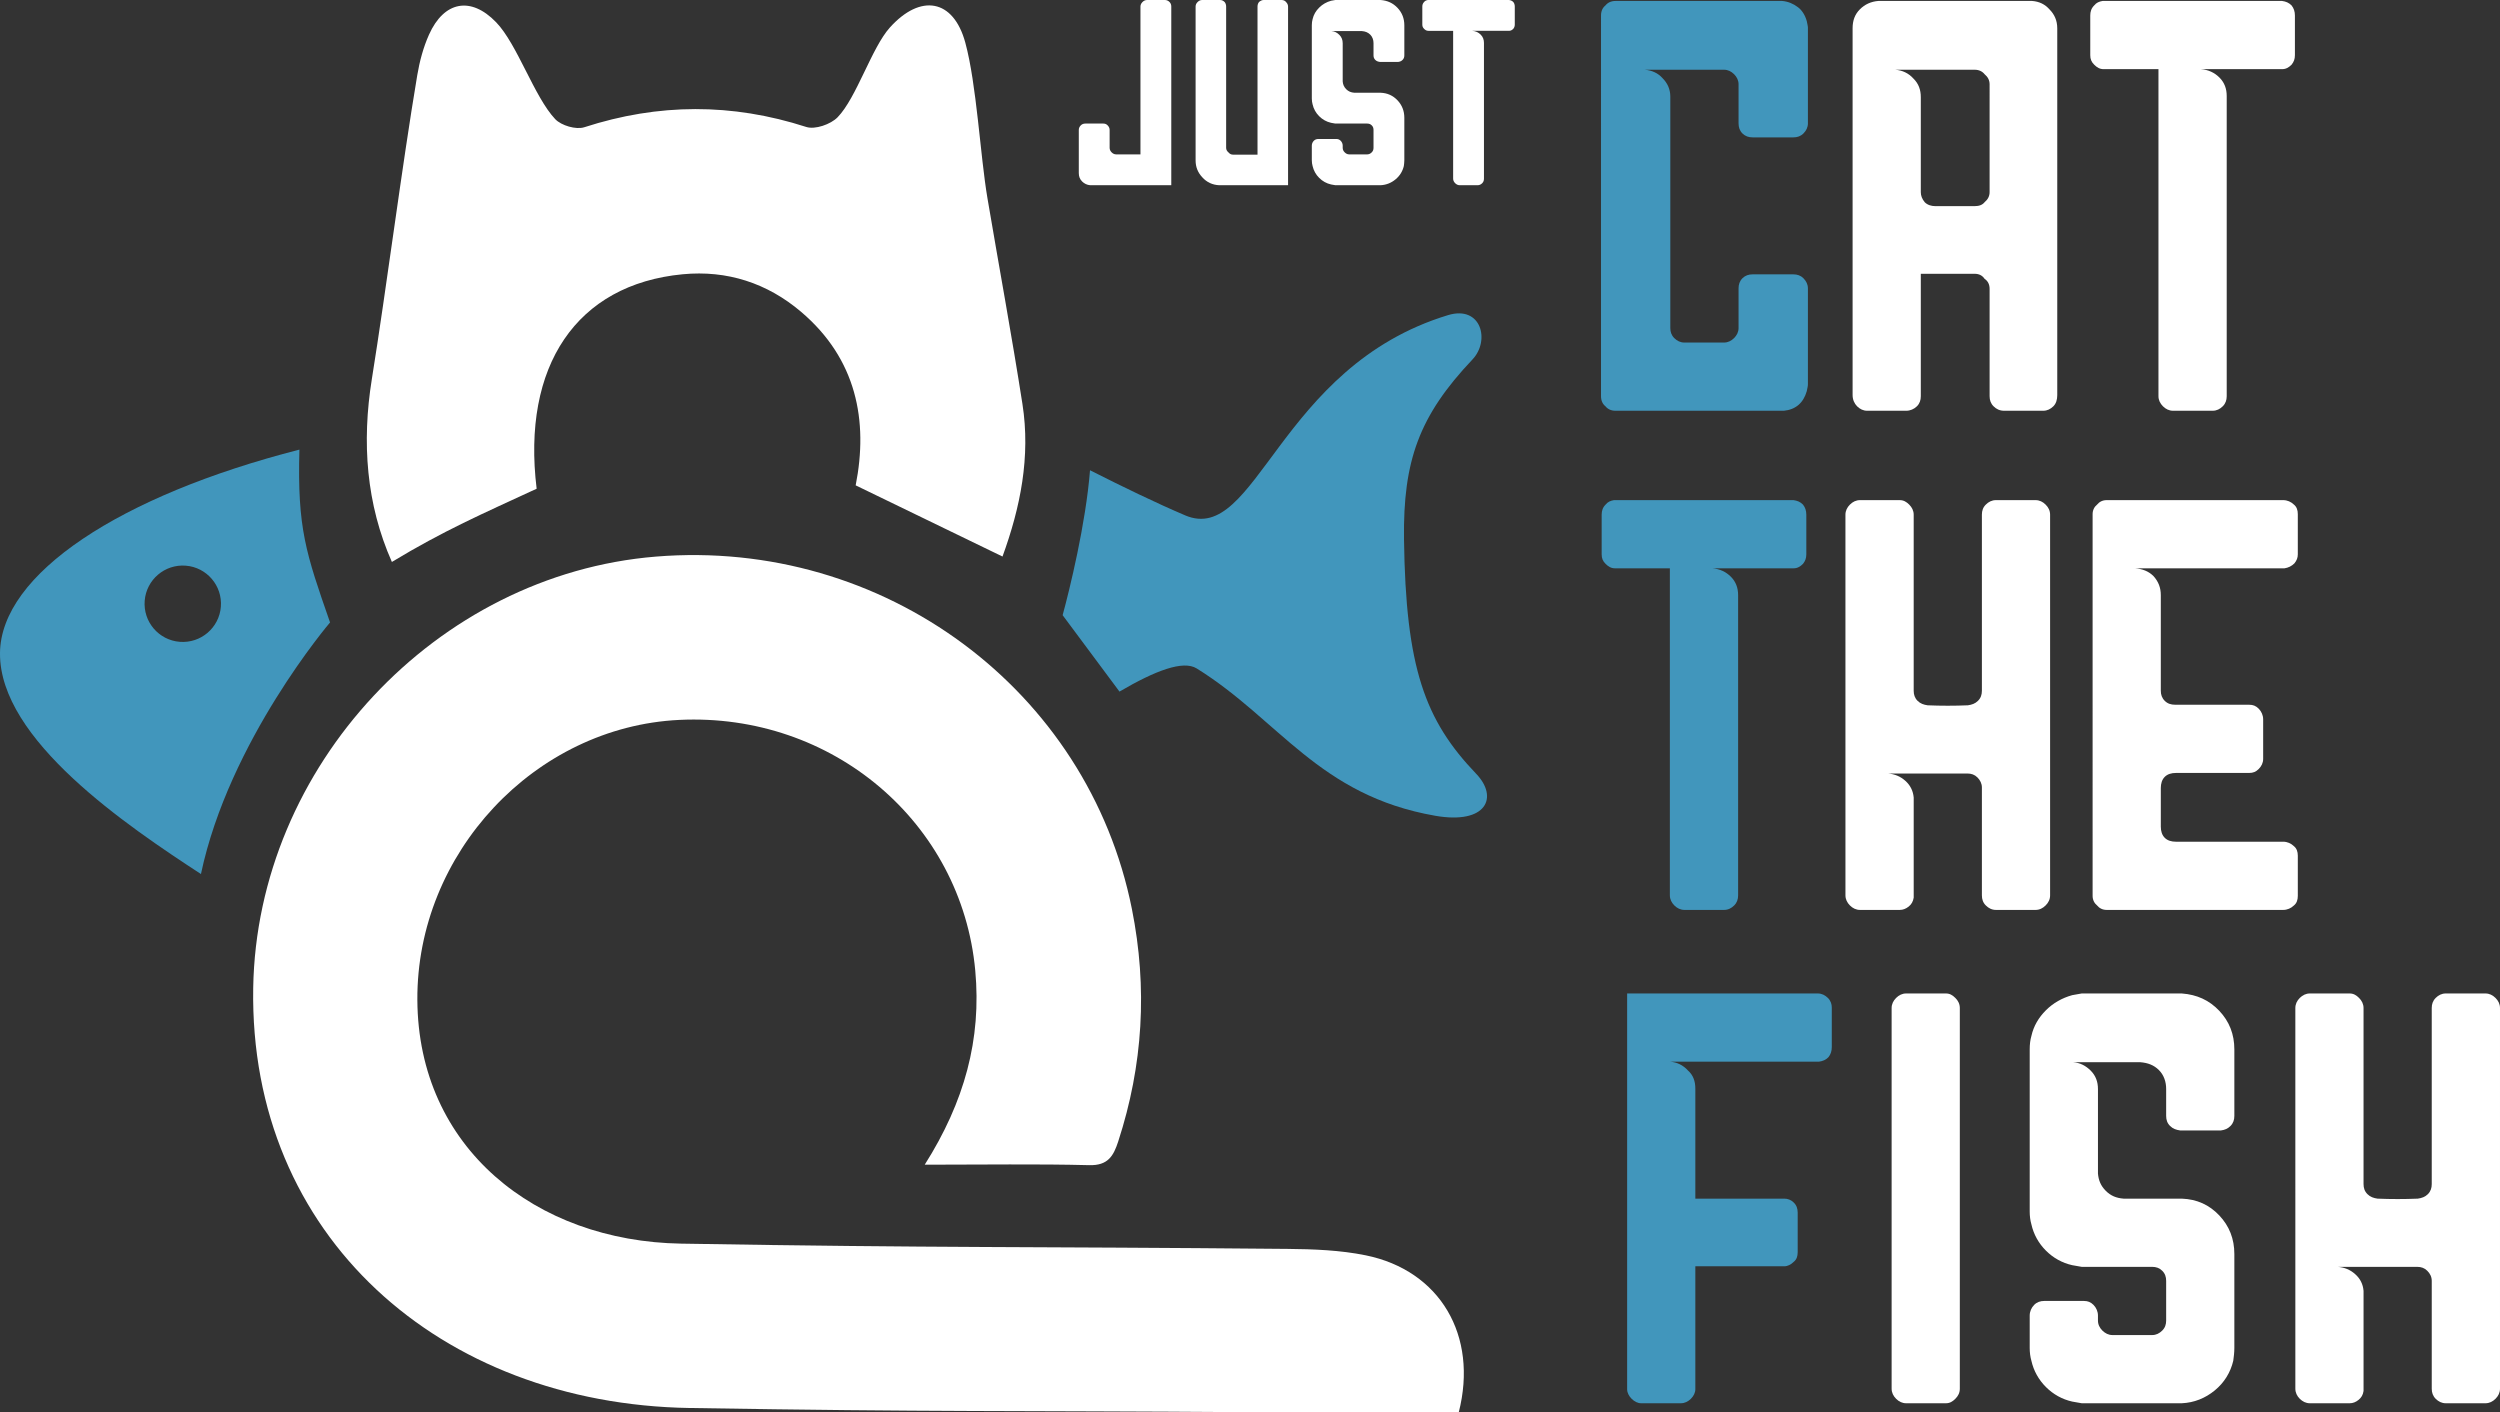 <?xml version="1.0" encoding="UTF-8" standalone="no"?>
<svg
   version="1.1"
   id="svg2"
   xml:space="preserve"
   width="708"
   height="400"
   viewBox="0 0 708 400"
   xmlns="http://www.w3.org/2000/svg"
   xmlns:svg="http://www.w3.org/2000/svg"
   xmlns:rdf="http://www.w3.org/1999/02/22-rdf-syntax-ns#"
   xmlns:cc="http://creativecommons.org/ns#"
   xmlns:dc="http://purl.org/dc/elements/1.1/"><rect x="0" y="0" width="708" height="400" fill="#333333" stroke="none"/><defs
     id="defs6" /><style
     id="css_customizable">
/* background: #212a3e */

#background {
    fill: #212a3e;
}
#logo {
    fill:#ffffff;
}
#logo__justctf__catfish__fish, #logo__justctf__justctf__ctf {
    fill:#4196bc;
}

</style><g
     id="logo"
     transform="translate(-76.143,-1056.264)"
     style="fill:#ffffff"><g
       id="logo__justctf"><g
         id="logo__justctf__catfish"
         transform="translate(-930.145,911.916)"><g
           id="logo__justctf__catfish__cat"><path
             d="m 1290.197,301.957 c -14.06,-6.816 -27.287,-13.228 -41.582,-20.157 3.617,-18.291 0.246,-35.803 -15.451,-49.137 -9.603,-8.16 -20.974,-11.845 -33.548,-10.642 -30.065,2.875 -45.598,25.973 -41.351,60.734 -15.377,7.11 -26.378,11.885 -40.997,20.738 -7.269,-16.401 -8.552,-33.861 -5.675,-51.789 4.197,-26.163 8.468,-59.923 12.86,-86.054 0.658,-3.916 1.715,-7.887 3.333,-11.499 4.211,-9.406 11.797,-10.967 19.006,-3.495 5.989,6.206 10.797,21.15 16.723,27.426 1.724,1.826 5.915,3.056 8.244,2.301 21.019,-6.807 41.824,-6.872 62.872,-0.076 2.476,0.8 6.918,-0.744 8.861,-2.743 5.365,-5.516 9.64,-19.683 14.804,-25.417 8.673,-9.635 18,-8.119 21.369,4.295 3.213,11.84 4.21,31.887 6.268,44.047 3.289,19.431 6.873,38.812 9.909,58.28 2.331,14.942 -0.577,29.275 -5.646,43.19"
             style="fill-opacity:1;fill-rule:nonzero;stroke:none;stroke-width:0.155"
             id="logo__justctf__catfish__cat__head" /><path
             d="m 1268.171,474.187 c 11.268,-17.805 16.106,-35.527 14.31,-54.991 -3.863,-41.916 -40.463,-73.052 -83.798,-70.974 -40.937,1.964 -74.42,37.74 -74.199,79.285 0.221,41.881 33.493,68.339 74.655,69.035 74.219,1.258 97.538,0.789 171.771,1.492 7.382,0.07 14.919,0.348 22.13,1.815 21.078,4.291 31.911,22.737 26.371,44.454 -19.314,0 -38.736,0.115 -58.158,-0.02 -70.215,-0.486 -89.514,-0.031 -159.71,-1.193 -70.495,-1.168 -124.712,-48.599 -123.545,-118.977 1.038,-62.685 51.813,-117.068 114.035,-122.138 64.513,-5.258 122.409,37.686 134.81,99.793 4.465,22.343 3.165,44.22 -3.875,65.842 -1.343,4.124 -2.911,6.847 -8.205,6.712 -14.829,-0.381 -29.673,-0.133 -46.591,-0.133"
             style="fill-opacity:1;fill-rule:nonzero;stroke:none;stroke-width:0.155"
             id="logo__justctf__catfish__cat__body" /></g><g
           id="logo__justctf__catfish__fish"
           style="fill:#4196bc"><path
             d="m 1047.264,314.474 c 0.474,-5.956 5.686,-10.399 11.643,-9.927 5.957,0.472 10.401,5.685 9.929,11.64 -0.473,5.956 -5.686,10.399 -11.643,9.927 -5.957,-0.472 -10.401,-5.685 -9.929,-11.64 z m -40.975,14.835 c -0.212,24.555 36.054,48.952 56.908,62.571 7.938,-37.717 36.563,-71.254 36.563,-71.254 -6.851,-19.685 -9.296,-26.641 -8.676,-48.947 -50.816,13.011 -84.6,35.233 -84.795,57.63"
             style="fill-opacity:1;fill-rule:nonzero;stroke:none;stroke-width:0.155"
             id="logo__justctf__catfish__fish__head" /><path
             d="m 1323.324,340.207 -16.098,-21.642 c 1.972,-7.232 6.566,-25.931 7.755,-41.042 9.545,4.824 18.741,9.279 26.943,12.774 20.258,8.626 26.324,-42.091 74.439,-56.702 9.44,-2.864 11.994,7.215 6.933,12.55 -15.135,15.993 -19.67,28.67 -19.391,50.887 0.48,36.491 5.927,51.296 20.444,66.458 6.407,6.689 2.894,14.408 -11.576,11.886 -33.041,-5.756 -44.214,-27.203 -67.567,-41.72 -3.853,-2.401 -11.731,0.608 -21.881,6.55"
             style="fill-opacity:1;fill-rule:nonzero;stroke:none;stroke-width:0.155"
             id="logo__justctf__catfish__fish__tail" /></g></g><g
         id="logo__justctf__justctf"
         transform="translate(-930.145,911.916)"><g
           id="logo__justctf__justctf__just"><path
             d="m 1337.994,196.803 h -22.971 c -0.859,-0.071 -1.647,-0.429 -2.29,-1.074 -0.645,-0.644 -0.93,-1.431 -0.93,-2.361 v -12.236 c 0,-0.501 0.214,-0.931 0.573,-1.289 0.357,-0.357 0.788,-0.501 1.288,-0.501 h 5.082 c 0.5,0 0.859,0.144 1.216,0.501 0.359,0.357 0.573,0.788 0.573,1.289 v 5.08 c 0,0.501 0.215,0.93 0.573,1.289 0.359,0.357 0.788,0.571 1.289,0.571 h 6.87 v -41.862 c 0,-0.501 0.216,-0.93 0.573,-1.289 0.356,-0.357 0.789,-0.572 1.285,-0.572 h 5.091 c 0.495,0 0.929,0.215 1.285,0.572 0.356,0.359 0.495,0.788 0.495,1.289 v 50.593"
             style="fill-opacity:1;fill-rule:nonzero;stroke:none;stroke-width:0.155"
             id="logo__justctf__justctf__just__j" /><path
             d="m 1344.88,146.21 c 0,-0.501 0.201,-0.93 0.573,-1.289 0.356,-0.357 0.774,-0.572 1.284,-0.572 h 5.076 c 0.511,0 0.929,0.215 1.285,0.572 0.294,0.359 0.433,0.788 0.433,1.289 v 40.002 c 0,0.501 0.217,0.93 0.65,1.289 0.356,0.429 0.789,0.644 1.285,0.644 h 6.949 v -41.935 c 0,-0.501 0.139,-0.93 0.418,-1.289 0.433,-0.357 0.867,-0.572 1.3,-0.572 h 5.076 c 0.573,0 1.006,0.215 1.284,0.572 0.356,0.359 0.573,0.788 0.573,1.289 v 50.593 h -19.468 c -1.935,-0.071 -3.575,-0.859 -4.798,-2.219 -1.284,-1.359 -1.919,-2.934 -1.919,-4.794 v -43.581"
             style="fill-opacity:1;fill-rule:nonzero;stroke:none;stroke-width:0.155"
             id="logo__justctf__justctf__just__u" /><path
             d="m 1395.27,156.586 c 0,-0.93 -0.294,-1.789 -0.929,-2.432 -0.65,-0.645 -1.439,-0.931 -2.368,-1.003 0,0 -2.863,0 -8.589,0 0.867,0.071 1.579,0.429 2.213,1.072 0.65,0.645 0.944,1.433 0.944,2.363 v 10.806 c 0.062,0.857 0.356,1.574 0.991,2.217 0.65,0.644 1.362,0.93 2.29,1.003 h 7.304 c 0.078,0 0.139,0 0.139,0 1.935,0.071 3.513,0.788 4.798,2.146 1.284,1.36 1.934,3.006 1.934,4.937 v 12.022 c 0,0.574 -0.078,1.145 -0.139,1.646 -0.356,1.502 -1.145,2.791 -2.368,3.792 -1.207,1.003 -2.646,1.575 -4.225,1.646 h -6.361 -6.453 l -1.207,-0.215 c -1.284,-0.286 -2.43,-0.93 -3.358,-1.86 -0.944,-0.93 -1.579,-2.076 -1.873,-3.364 -0.139,-0.501 -0.217,-1.072 -0.217,-1.646 v -4.15 c 0,-0.501 0.217,-1.003 0.573,-1.36 0.356,-0.357 0.789,-0.501 1.3,-0.501 h 5.076 c 0.495,0 0.851,0.144 1.223,0.501 0.356,0.357 0.573,0.859 0.573,1.36 v 0.644 c 0,0.501 0.201,0.93 0.573,1.289 0.356,0.357 0.774,0.571 1.284,0.571 h 5.076 c 0.511,0 0.928,-0.214 1.284,-0.571 0.371,-0.359 0.511,-0.788 0.511,-1.289 v -5.08 c 0,-0.501 -0.139,-0.931 -0.511,-1.289 -0.356,-0.357 -0.774,-0.501 -1.284,-0.501 h -9.023 l -1.207,-0.215 c -1.284,-0.285 -2.43,-0.93 -3.358,-1.86 -0.944,-0.93 -1.579,-2.075 -1.873,-3.364 -0.139,-0.5 -0.217,-1.074 -0.217,-1.646 v -20.752 c 0,-0.644 0.078,-1.216 0.217,-1.717 0.294,-1.287 0.928,-2.361 1.873,-3.291 0.928,-0.931 2.074,-1.575 3.358,-1.933 l 1.207,-0.215 h 0.217 6.299 6.299 c 1.935,0.144 3.513,0.859 4.798,2.219 1.284,1.36 1.934,3.006 1.934,4.937 v 8.516 c 0,0.501 -0.139,0.93 -0.495,1.287 -0.356,0.359 -0.727,0.501 -1.223,0.573 h -5.231 c -0.495,-0.071 -0.929,-0.214 -1.284,-0.573 -0.356,-0.357 -0.495,-0.786 -0.495,-1.287 v -3.435"
             style="fill-opacity:1;fill-rule:nonzero;stroke:none;stroke-width:0.155"
             id="logo__justctf__justctf__just__s" /><path
             d="m 1433.634,144.348 c 0.495,0.073 0.867,0.215 1.222,0.572 0.279,0.359 0.418,0.788 0.418,1.289 v 5.08 c 0,0.501 -0.139,0.859 -0.418,1.218 -0.356,0.357 -0.727,0.573 -1.222,0.573 h -10.524 c 0.078,0 0.139,0 0.139,0 0.944,0.071 1.718,0.429 2.368,1.074 0.65,0.644 0.928,1.43 0.928,2.36 v 38.429 c 0,0.501 -0.139,0.931 -0.495,1.289 -0.356,0.357 -0.789,0.572 -1.284,0.572 h -5.092 c -0.495,0 -0.929,-0.215 -1.285,-0.572 -0.356,-0.357 -0.573,-0.788 -0.573,-1.289 v -41.862 h -7.011 c -0.511,0 -0.867,-0.215 -1.222,-0.573 -0.356,-0.359 -0.495,-0.716 -0.495,-1.218 v -5.08 c 0,-0.501 0.139,-0.93 0.495,-1.289 0.294,-0.357 0.65,-0.5 1.068,-0.572 h 22.982"
             style="fill-opacity:1;fill-rule:nonzero;stroke:none;stroke-width:0.155"
             id="logo__justctf__justctf__just__t" /></g><g
           id="logo__justctf__justctf__ctf"
           style="fill:#4196bc"><path
             d="m 1502.61,183.252 c -1.114,0 -2.058,-0.317 -2.863,-1.109 -0.789,-0.791 -1.099,-1.741 -1.099,-2.849 v -11.083 c 0,-1.108 -0.48,-2.059 -1.269,-2.85 -0.789,-0.791 -1.749,-1.267 -2.848,-1.267 h -22.486 c 2.058,0.158 3.792,0.95 5.061,2.375 1.424,1.425 2.213,3.167 2.213,5.225 v 65.548 c 0,1.108 0.325,2.058 1.114,2.85 0.789,0.791 1.749,1.266 2.848,1.266 h 11.251 c 1.099,0 2.058,-0.475 2.848,-1.266 0.789,-0.792 1.269,-1.742 1.269,-2.85 v -11.241 c 0,-1.109 0.31,-2.058 1.099,-2.85 0.805,-0.792 1.749,-1.108 2.863,-1.108 h 11.56 c 1.099,0 2.058,0.316 2.848,1.108 0.789,0.792 1.269,1.741 1.269,2.85 v 27.232 c 0,0.473 -0.17,1.108 -0.325,1.899 -0.944,3.325 -3.172,5.225 -6.484,5.542 h -47.665 c -1.269,0 -2.228,-0.475 -2.863,-1.267 -0.789,-0.633 -1.254,-1.583 -1.254,-2.85 V 148.736 c 0,-1.267 0.464,-2.217 1.254,-2.85 0.634,-0.792 1.594,-1.267 2.863,-1.267 h 47.186 c 1.733,0.159 3.172,0.792 4.426,1.742 1.114,0.792 2.058,2.217 2.538,3.958 0.155,0.792 0.325,1.425 0.325,1.9 v 27.075 c 0,1.108 -0.48,2.058 -1.269,2.849 -0.789,0.792 -1.749,1.109 -2.848,1.109 h -11.56"
             style="fill-opacity:1;fill-rule:nonzero;stroke:none;stroke-width:0.155"
             id="logo__justctf__justctf__ctf__c" /><path
             d="m 1514.201,285.984 c 1.099,0.158 1.903,0.473 2.693,1.266 0.634,0.792 0.944,1.742 0.944,2.85 v 11.241 c 0,1.108 -0.309,1.9 -0.944,2.692 -0.789,0.792 -1.594,1.266 -2.693,1.266 h -23.276 c 0.155,0 0.309,0 0.309,0 2.058,0.159 3.807,0.95 5.231,2.375 1.424,1.425 2.058,3.167 2.058,5.225 v 85.022 c 0,1.108 -0.325,2.058 -1.114,2.85 -0.789,0.792 -1.733,1.266 -2.848,1.266 h -11.251 c -1.099,0 -2.058,-0.473 -2.848,-1.266 -0.789,-0.792 -1.269,-1.742 -1.269,-2.85 V 305.299 h -15.507 c -1.114,0 -1.904,-0.473 -2.693,-1.266 -0.805,-0.792 -1.114,-1.584 -1.114,-2.692 v -11.241 c 0,-1.108 0.31,-2.058 1.114,-2.85 0.634,-0.792 1.424,-1.108 2.368,-1.266 h 50.838"
             style="fill-opacity:1;fill-rule:nonzero;stroke:none;stroke-width:0.155"
             id="logo__justctf__justctf__ctf__t" /><path
             d="m 1525.05,440.896 c 0,1.109 -0.31,2.059 -0.944,2.85 -0.789,0.792 -1.594,1.109 -2.693,1.269 h -42.435 0.31 c 1.903,0.156 3.637,0.948 5.061,2.531 1.439,1.267 2.058,3.009 2.058,5.067 v 31.19 h 25.179 c 0.959,0 1.904,0.317 2.693,1.109 0.805,0.789 1.114,1.741 1.114,2.849 v 11.241 c 0,1.109 -0.31,2.058 -1.114,2.691 -0.789,0.792 -1.733,1.269 -2.693,1.269 h -25.179 v 34.83 c 0,0.952 -0.464,1.902 -1.254,2.694 -0.805,0.791 -1.749,1.266 -2.863,1.266 h -11.235 c -0.944,0 -1.903,-0.475 -2.693,-1.266 -0.789,-0.792 -1.269,-1.742 -1.269,-2.694 V 425.697 h 53.995 c 1.114,0 2.058,0.477 2.863,1.269 0.789,0.789 1.099,1.741 1.099,2.691 v 11.24"
             style="fill-opacity:1;fill-rule:nonzero;stroke:none;stroke-width:0.155"
             id="logo__justctf__justctf__ctf__f" /></g></g></g><g
       transform="translate(-930.145,911.916)"
       id="logo__at_he_ish"><g
         id="logo__at_he_ish__at"><path
           id="logo__at_he_ish__at__a"
           style="fill-opacity:1;fill-rule:nonzero;stroke:none;stroke-width:0.155"
           d="m 1569.744,168.211 c 0,-1.108 -0.48,-2.059 -1.424,-2.85 -0.634,-0.791 -1.579,-1.267 -2.848,-1.267 h -22.486 c 2.058,0.158 3.792,0.95 5.215,2.534 1.439,1.425 2.058,3.166 2.058,5.224 v 26.917 c 0,0.949 0.325,1.9 1.114,2.849 0.789,0.792 1.903,1.109 3.002,1.109 h 11.096 c 1.269,0 2.213,-0.317 2.848,-1.109 0.944,-0.791 1.424,-1.741 1.424,-2.849 z m 11.715,-23.592 h 0.325 c 2.058,0.159 3.637,0.95 4.906,2.375 1.424,1.425 2.213,3.167 2.213,5.383 v 103.863 c 0,1.266 -0.309,2.375 -1.099,3.166 -0.805,0.792 -1.749,1.267 -2.863,1.267 h -11.081 c -1.269,0 -2.213,-0.475 -3.002,-1.267 -0.789,-0.791 -1.114,-1.741 -1.114,-2.85 v -30.398 c 0,-1.267 -0.48,-2.216 -1.424,-2.85 -0.634,-0.95 -1.579,-1.425 -2.848,-1.425 h -15.213 v 34.673 c 0,1.109 -0.31,2.059 -1.099,2.85 -0.789,0.792 -1.903,1.267 -3.018,1.267 h -11.081 c -1.099,0 -2.058,-0.475 -2.848,-1.267 -0.789,-0.791 -1.269,-1.9 -1.269,-3.166 V 152.377 c 0,-2.216 0.634,-3.958 2.058,-5.383 1.424,-1.425 3.172,-2.216 5.231,-2.375 0.155,0 0.155,0 0.155,0 h 43.069" /><path
           id="logo__at_he_ish__at__t"
           style="fill-opacity:1;fill-rule:nonzero;stroke:none;stroke-width:0.155"
           d="m 1652.57,144.619 c 1.099,0.159 1.888,0.475 2.693,1.267 0.635,0.792 0.944,1.741 0.944,2.85 v 11.241 c 0,1.108 -0.309,1.9 -0.944,2.691 -0.805,0.792 -1.594,1.267 -2.693,1.267 h -23.276 c 0.155,0 0.309,0 0.309,0 2.058,0.158 3.807,0.95 5.231,2.375 1.424,1.425 2.058,3.166 2.058,5.224 v 85.022 c 0,1.109 -0.325,2.059 -1.114,2.85 -0.789,0.792 -1.749,1.267 -2.848,1.267 h -11.251 c -1.099,0 -2.058,-0.475 -2.848,-1.267 -0.789,-0.791 -1.269,-1.741 -1.269,-2.85 v -92.621 h -15.522 c -1.099,0 -1.888,-0.475 -2.677,-1.267 -0.805,-0.791 -1.114,-1.583 -1.114,-2.691 v -11.241 c 0,-1.109 0.309,-2.058 1.114,-2.85 0.619,-0.792 1.424,-1.108 2.368,-1.267 h 50.838" /></g><g
         id="logo__at_he_ish__he"><path
           id="logo__at_he_ish__he__h"
           style="fill-opacity:1;fill-rule:nonzero;stroke:none;stroke-width:0.155"
           d="m 1582.759,285.984 c 1.114,0 2.058,0.473 2.848,1.266 0.805,0.792 1.269,1.742 1.269,2.85 v 107.821 c 0,1.108 -0.464,2.058 -1.269,2.85 -0.789,0.792 -1.733,1.266 -2.848,1.266 h -11.236 c -1.114,0 -2.058,-0.473 -2.848,-1.266 -0.805,-0.792 -1.114,-1.742 -1.114,-2.85 v -30.557 c 0,-1.108 -0.48,-2.058 -1.269,-2.85 -0.789,-0.792 -1.733,-1.108 -2.848,-1.108 -15.042,0 -22.486,0 -22.486,0 1.904,0.158 3.482,0.792 4.906,2.058 1.424,1.267 2.213,2.85 2.383,4.75 v 28.34 c -0.17,1.108 -0.634,1.9 -1.424,2.533 -0.805,0.633 -1.594,0.95 -2.538,0.95 h -11.251 c -1.099,0 -2.058,-0.473 -2.848,-1.266 -0.789,-0.792 -1.269,-1.742 -1.269,-2.85 V 290.1 c 0,-1.108 0.48,-2.058 1.269,-2.85 0.789,-0.792 1.749,-1.266 2.848,-1.266 h 11.251 c 1.099,0 1.903,0.473 2.693,1.266 0.789,0.792 1.269,1.742 1.269,2.85 v 49.874 c 0,1.108 0.31,2.058 1.099,2.85 0.789,0.791 1.749,1.108 2.848,1.266 3.807,0.159 7.614,0.159 11.406,0 1.114,-0.158 2.058,-0.475 2.848,-1.266 0.805,-0.792 1.114,-1.742 1.114,-2.85 v -49.874 c 0,-1.108 0.31,-2.058 1.114,-2.85 0.789,-0.792 1.733,-1.266 2.848,-1.266 h 11.236" /><path
           id="logo__at_he_ish__he__e"
           style="fill-opacity:1;fill-rule:nonzero;stroke:none;stroke-width:0.155"
           d="m 1610.631,305.299 c 0.155,0 0.325,0 0.325,0 2.058,0.159 3.792,0.792 5.215,2.217 1.424,1.583 2.058,3.325 2.058,5.383 v 27.075 c 0,1.108 0.325,2.058 1.114,2.85 0.789,0.791 1.733,1.108 3.002,1.108 h 20.908 c 1.114,0 1.903,0.317 2.693,1.108 0.789,0.791 1.269,1.9 1.269,3.008 v 11.241 c 0,1.109 -0.48,2.058 -1.269,2.85 -0.789,0.792 -1.579,1.108 -2.693,1.108 h -20.738 c -1.269,0 -2.383,0.317 -3.172,1.109 -0.789,0.791 -1.114,1.9 -1.114,3.166 v 10.925 c 0,1.266 0.325,2.374 1.114,3.166 0.789,0.792 1.903,1.109 3.172,1.109 h 30.395 c 1.114,0 2.213,0.473 3.018,1.266 0.789,0.633 1.099,1.584 1.099,2.691 v 11.4 c 0,1.108 -0.309,2.059 -1.099,2.692 -0.805,0.792 -1.904,1.266 -3.018,1.266 h -50.033 c -1.114,0 -2.058,-0.473 -2.693,-1.266 -0.789,-0.633 -1.269,-1.584 -1.269,-2.692 V 289.942 c 0,-1.108 0.48,-2.059 1.269,-2.692 0.634,-0.792 1.579,-1.266 2.693,-1.266 h 50.033 c 1.114,0 2.213,0.473 3.018,1.266 0.789,0.633 1.099,1.584 1.099,2.692 v 11.399 c 0,0.95 -0.309,1.742 -0.944,2.533 -0.789,0.792 -1.749,1.267 -2.848,1.425 h -42.605" /></g><g
         id="logo__at_he_ish__ish"><path
           id="logo__at_he_ish__ish__i"
           style="fill-opacity:1;fill-rule:nonzero;stroke:none;stroke-width:0.155"
           d="m 1561.31,537.636 c 0,1.108 -0.464,2.058 -1.269,2.85 -0.789,0.791 -1.579,1.266 -2.677,1.266 h -11.251 c -1.114,0 -2.058,-0.475 -2.848,-1.266 -0.789,-0.792 -1.269,-1.742 -1.269,-2.85 V 429.814 c 0,-1.108 0.48,-2.059 1.269,-2.849 0.789,-0.792 1.733,-1.269 2.848,-1.269 h 11.251 c 1.099,0 1.888,0.477 2.677,1.269 0.805,0.789 1.269,1.741 1.269,2.849 v 107.821" /><path
           id="logo__at_he_ish__ish__s"
           style="fill-opacity:1;fill-rule:nonzero;stroke:none;stroke-width:0.155"
           d="m 1619.746,452.771 c 0,-2.058 -0.634,-3.958 -2.058,-5.383 -1.424,-1.425 -3.172,-2.058 -5.231,-2.217 0,0 -6.33,0 -19.004,0 1.903,0.159 3.482,0.95 4.921,2.375 1.424,1.425 2.058,3.167 2.058,5.225 v 23.907 c 0.155,1.9 0.789,3.483 2.213,4.908 1.424,1.425 3.002,2.058 5.061,2.217 h 16.157 c 0.155,0 0.309,0 0.309,0 4.287,0.158 7.769,1.742 10.616,4.749 2.848,3.009 4.271,6.65 4.271,10.925 v 26.599 c 0,1.267 -0.155,2.533 -0.309,3.642 -0.789,3.324 -2.538,6.174 -5.231,8.391 -2.693,2.216 -5.85,3.483 -9.347,3.641 h -14.083 -14.253 l -2.693,-0.475 c -2.848,-0.633 -5.386,-2.059 -7.444,-4.117 -2.058,-2.058 -3.482,-4.591 -4.117,-7.439 -0.325,-1.109 -0.48,-2.375 -0.48,-3.642 v -9.183 c 0,-1.108 0.48,-2.217 1.269,-3.008 0.789,-0.791 1.749,-1.109 2.848,-1.109 h 11.251 c 1.099,0 1.903,0.319 2.693,1.109 0.789,0.791 1.269,1.9 1.269,3.008 v 1.425 c 0,1.108 0.464,2.059 1.254,2.849 0.805,0.792 1.749,1.269 2.863,1.269 h 11.236 c 1.114,0 2.058,-0.477 2.848,-1.269 0.805,-0.789 1.114,-1.741 1.114,-2.849 v -11.241 c 0,-1.109 -0.309,-2.058 -1.114,-2.85 -0.789,-0.792 -1.733,-1.109 -2.848,-1.109 h -19.948 l -2.693,-0.473 c -2.848,-0.634 -5.386,-2.058 -7.444,-4.117 -2.058,-2.058 -3.482,-4.591 -4.117,-7.441 -0.325,-1.108 -0.48,-2.375 -0.48,-3.642 v -45.914 c 0,-1.425 0.155,-2.692 0.48,-3.799 0.635,-2.85 2.058,-5.225 4.117,-7.285 2.058,-2.058 4.596,-3.481 7.444,-4.274 l 2.693,-0.477 h 0.48 13.928 13.928 c 4.287,0.317 7.769,1.902 10.616,4.91 2.848,3.006 4.271,6.649 4.271,10.924 v 18.84 c 0,1.109 -0.309,2.059 -1.099,2.852 -0.789,0.791 -1.594,1.108 -2.693,1.266 h -11.56 c -1.114,-0.158 -2.058,-0.475 -2.848,-1.266 -0.805,-0.792 -1.114,-1.742 -1.114,-2.852 v -7.599" /><path
           id="logo__at_he_ish__ish__h"
           style="fill-opacity:1;fill-rule:nonzero;stroke:none;stroke-width:0.155"
           d="m 1710.171,425.697 c 1.099,0 2.058,0.477 2.848,1.269 0.789,0.789 1.269,1.741 1.269,2.849 v 107.821 c 0,1.108 -0.48,2.058 -1.269,2.85 -0.789,0.791 -1.749,1.266 -2.848,1.266 h -11.251 c -1.114,0 -2.058,-0.475 -2.848,-1.266 -0.789,-0.792 -1.114,-1.742 -1.114,-2.85 v -30.557 c 0,-1.109 -0.464,-2.058 -1.269,-2.85 -0.789,-0.792 -1.733,-1.109 -2.848,-1.109 -15.043,0 -22.486,0 -22.486,0 1.903,0.159 3.482,0.792 4.906,2.059 1.439,1.267 2.228,2.85 2.383,4.75 v 28.34 c -0.155,1.108 -0.634,1.9 -1.424,2.533 -0.789,0.633 -1.594,0.95 -2.538,0.95 h -11.235 c -1.114,0 -2.058,-0.475 -2.863,-1.266 -0.789,-0.792 -1.254,-1.742 -1.254,-2.85 V 429.814 c 0,-1.108 0.464,-2.059 1.254,-2.849 0.805,-0.792 1.749,-1.269 2.863,-1.269 h 11.235 c 1.114,0 1.903,0.477 2.693,1.269 0.789,0.789 1.269,1.741 1.269,2.849 v 49.874 c 0,1.108 0.309,2.058 1.114,2.85 0.789,0.791 1.733,1.106 2.848,1.266 3.792,0.158 7.599,0.158 11.406,0 1.099,-0.159 2.058,-0.475 2.848,-1.266 0.789,-0.792 1.099,-1.742 1.099,-2.85 v -49.874 c 0,-1.108 0.325,-2.059 1.114,-2.849 0.789,-0.792 1.733,-1.269 2.848,-1.269 h 11.251" /></g></g></g></svg>
